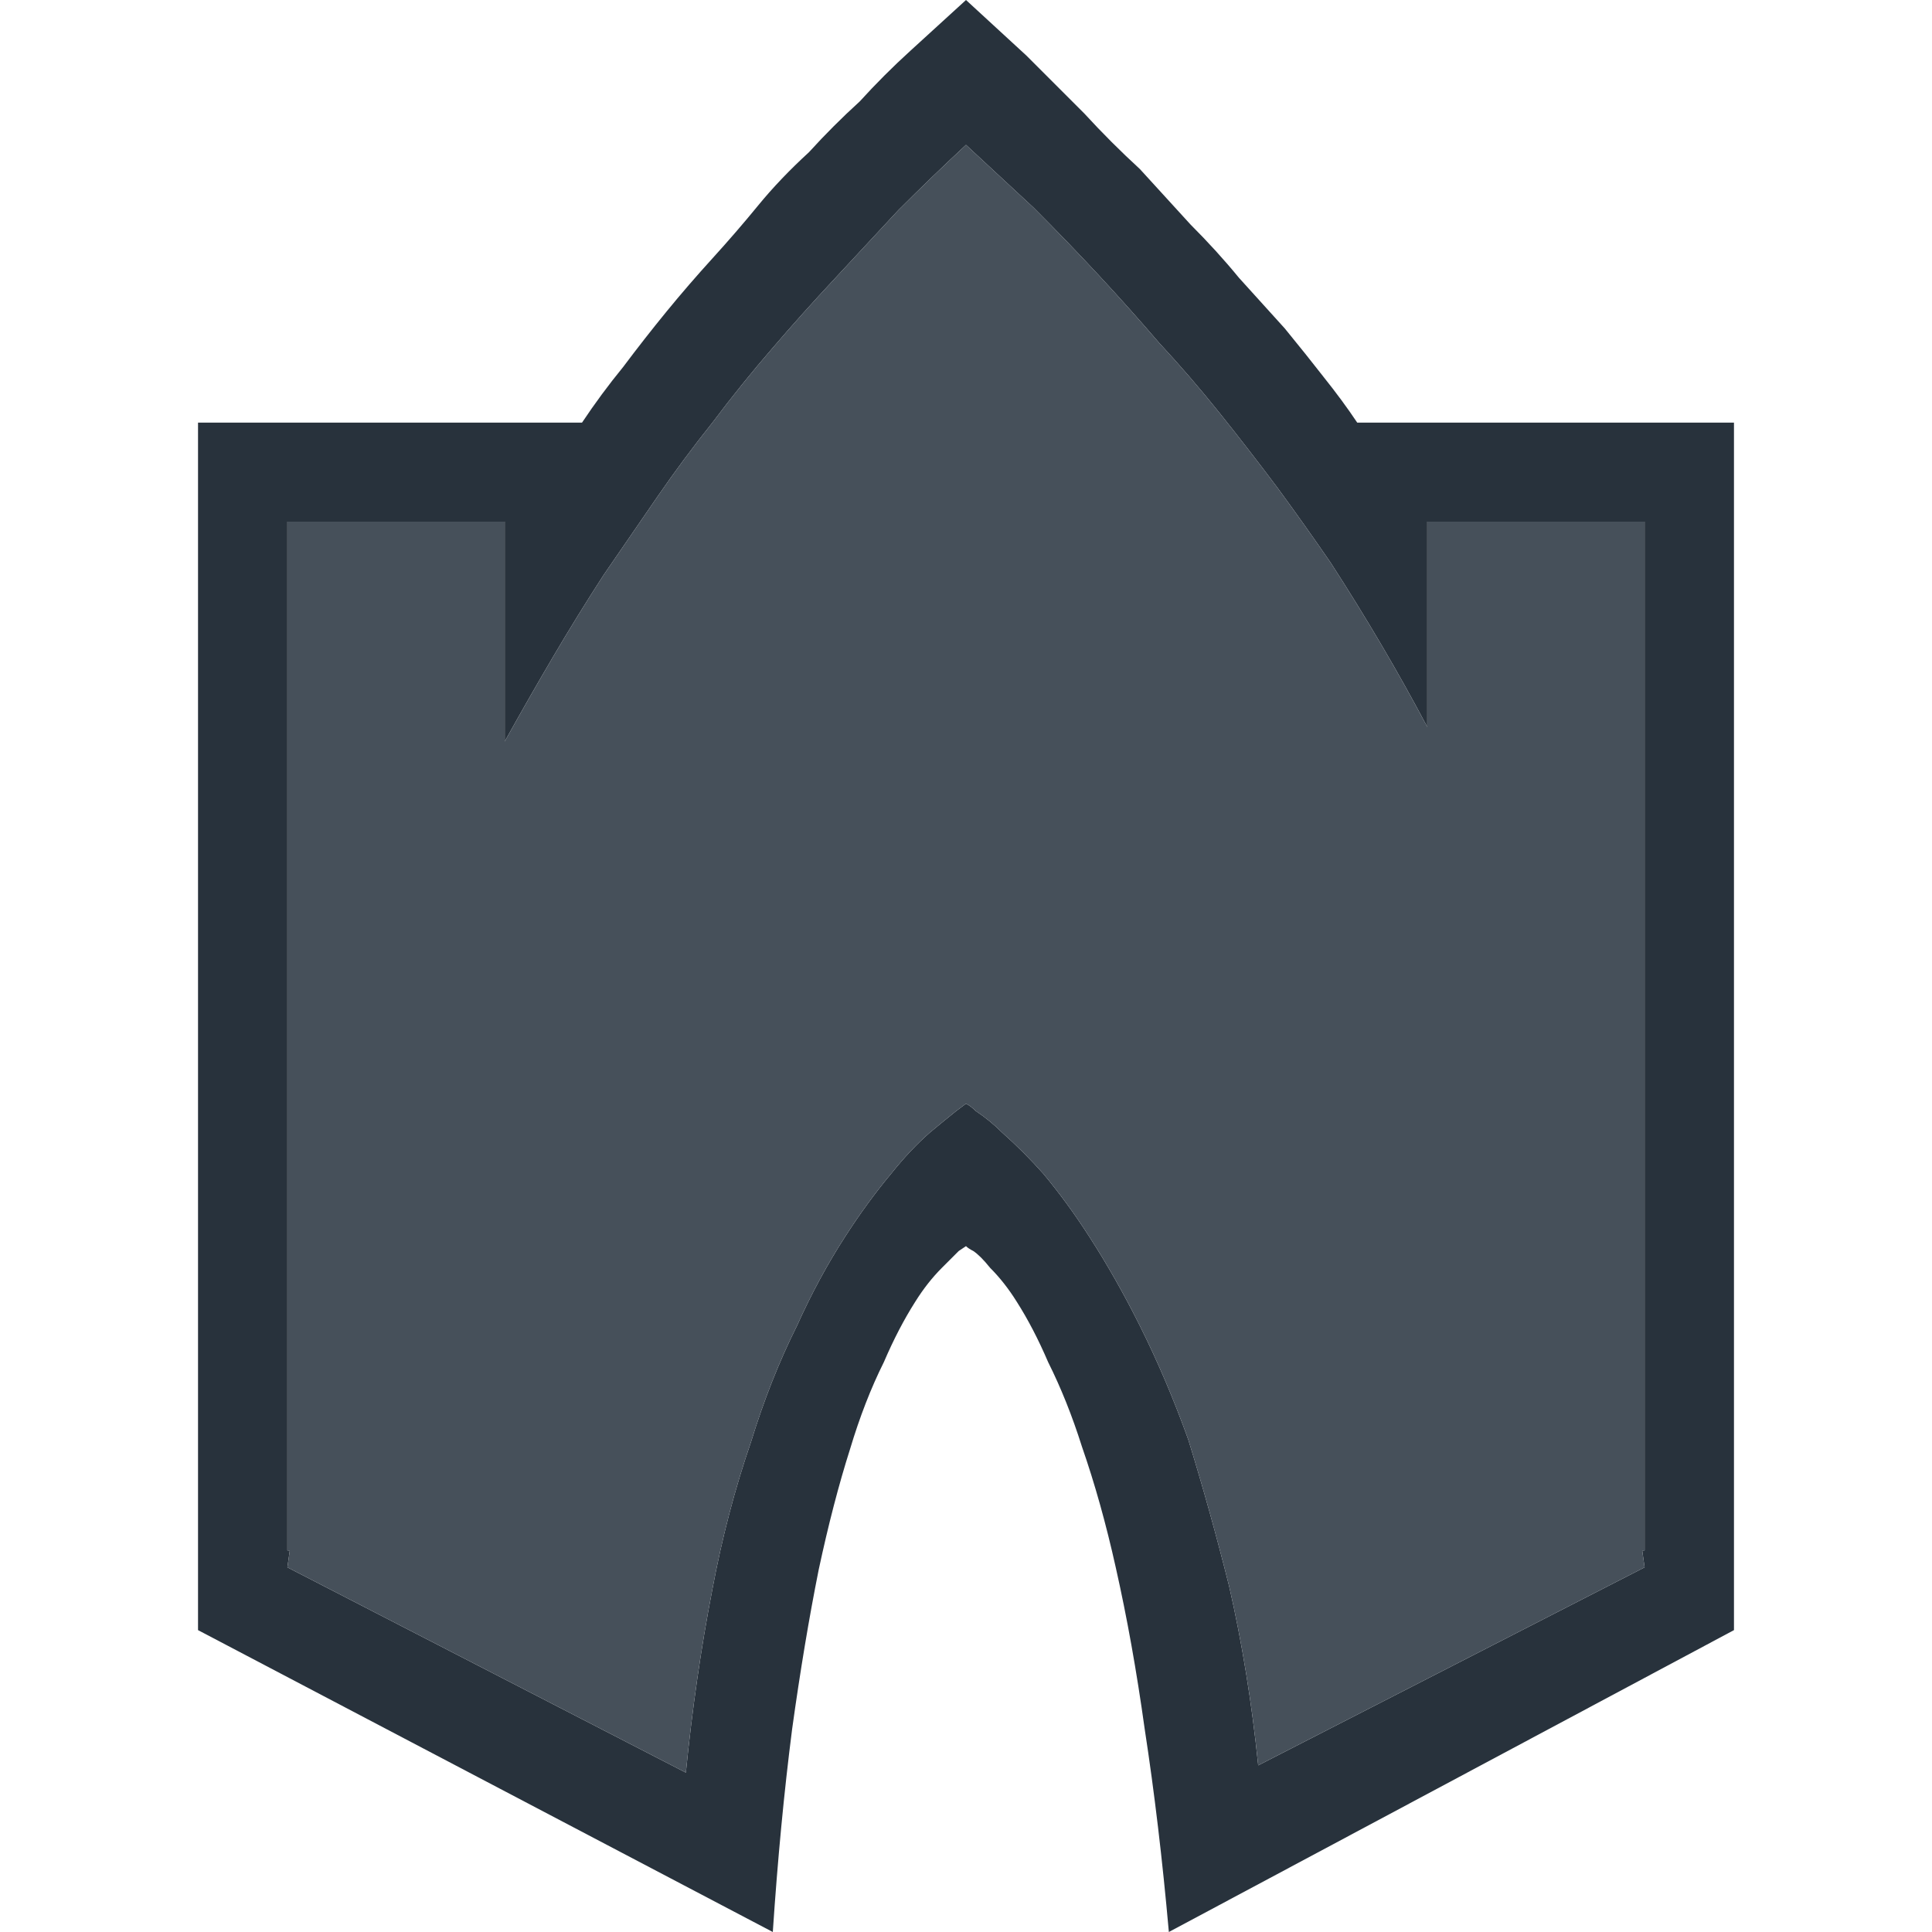 <svg xmlns="http://www.w3.org/2000/svg" width="40" height="40"><g fill-rule="evenodd"><path fill="#28323c" d="M4.1 8.75h7.95q.4-.6.85-1.15.45-.6.9-1.15t.95-1.1.95-1.1 1.05-1.1q.5-.55 1.05-1.05.5-.55 1.05-1.05Q19.45.5 20 0q.65.6 1.25 1.15l1.2 1.2q.55.6 1.15 1.15.55.6 1.05 1.15.55.55 1 1.1.5.55.95 1.05.45.55.8 1 .4.5.7.95h7.8v25L24.2 40q-.2-2.25-.5-4.2-.25-1.8-.6-3.35-.3-1.35-.7-2.5-.3-.95-.7-1.75-.3-.7-.65-1.25-.25-.4-.55-.7-.2-.25-.35-.35-.1-.05-.15-.1l-.15.1-.35.35q-.3.3-.55.7-.35.55-.65 1.25-.4.8-.7 1.8-.35 1.1-.65 2.5-.3 1.5-.55 3.3-.25 1.95-.4 4.2L4.1 33.75v-25m6.35 2.05v4.55q.5-.9 1-1.75t1.05-1.7l1.1-1.6q.55-.8 1.15-1.55.6-.8 1.25-1.55.6-.7 1.3-1.45l1.3-1.4q.7-.7 1.4-1.35l1.4 1.3q.7.7 1.35 1.4T24 7.1q.65.7 1.25 1.45t1.2 1.55q.55.75 1.1 1.55.55.85 1.05 1.7t.95 1.7V10.8h4.5v21.3H34l.05.35-8 4.1q-.2-1.95-.6-3.7-.4-1.6-.85-3.05-.45-1.25-1-2.35-.5-1-1.05-1.85-.45-.7-.95-1.3-.4-.45-.85-.85-.25-.25-.55-.45-.1-.1-.2-.15l-.2.15q-.25.2-.55.45-.4.35-.8.85-.5.6-.95 1.3-.55.85-1 1.85-.55 1.1-.95 2.4-.5 1.45-.8 3.05-.35 1.8-.55 3.8l-8.25-4.25.05-.35h-.05V10.8h4.5"/><path fill="#46505a" d="M10.45 10.8v4.55q.5-.9 1-1.75t1.05-1.7l1.1-1.6q.55-.8 1.15-1.55.6-.8 1.25-1.55.6-.7 1.3-1.45l1.3-1.4q.7-.7 1.4-1.35l1.4 1.3q.7.7 1.35 1.4T24 7.1q.65.7 1.25 1.45t1.2 1.55q.55.75 1.1 1.55.55.85 1.05 1.7t.95 1.7V10.8h4.5v21.3H34l.05.35-8 4.1q-.2-1.95-.6-3.7-.4-1.6-.85-3.05-.45-1.25-1-2.35-.5-1-1.05-1.85-.45-.7-.95-1.3-.4-.45-.85-.85-.25-.25-.55-.45-.1-.1-.2-.15l-.2.15q-.25.2-.55.45-.4.35-.8.85-.5.6-.95 1.3-.55.85-1 1.85-.55 1.1-.95 2.4-.5 1.45-.8 3.05-.35 1.8-.55 3.8l-8.25-4.25.05-.35h-.05V10.8h4.5"/></g></svg>